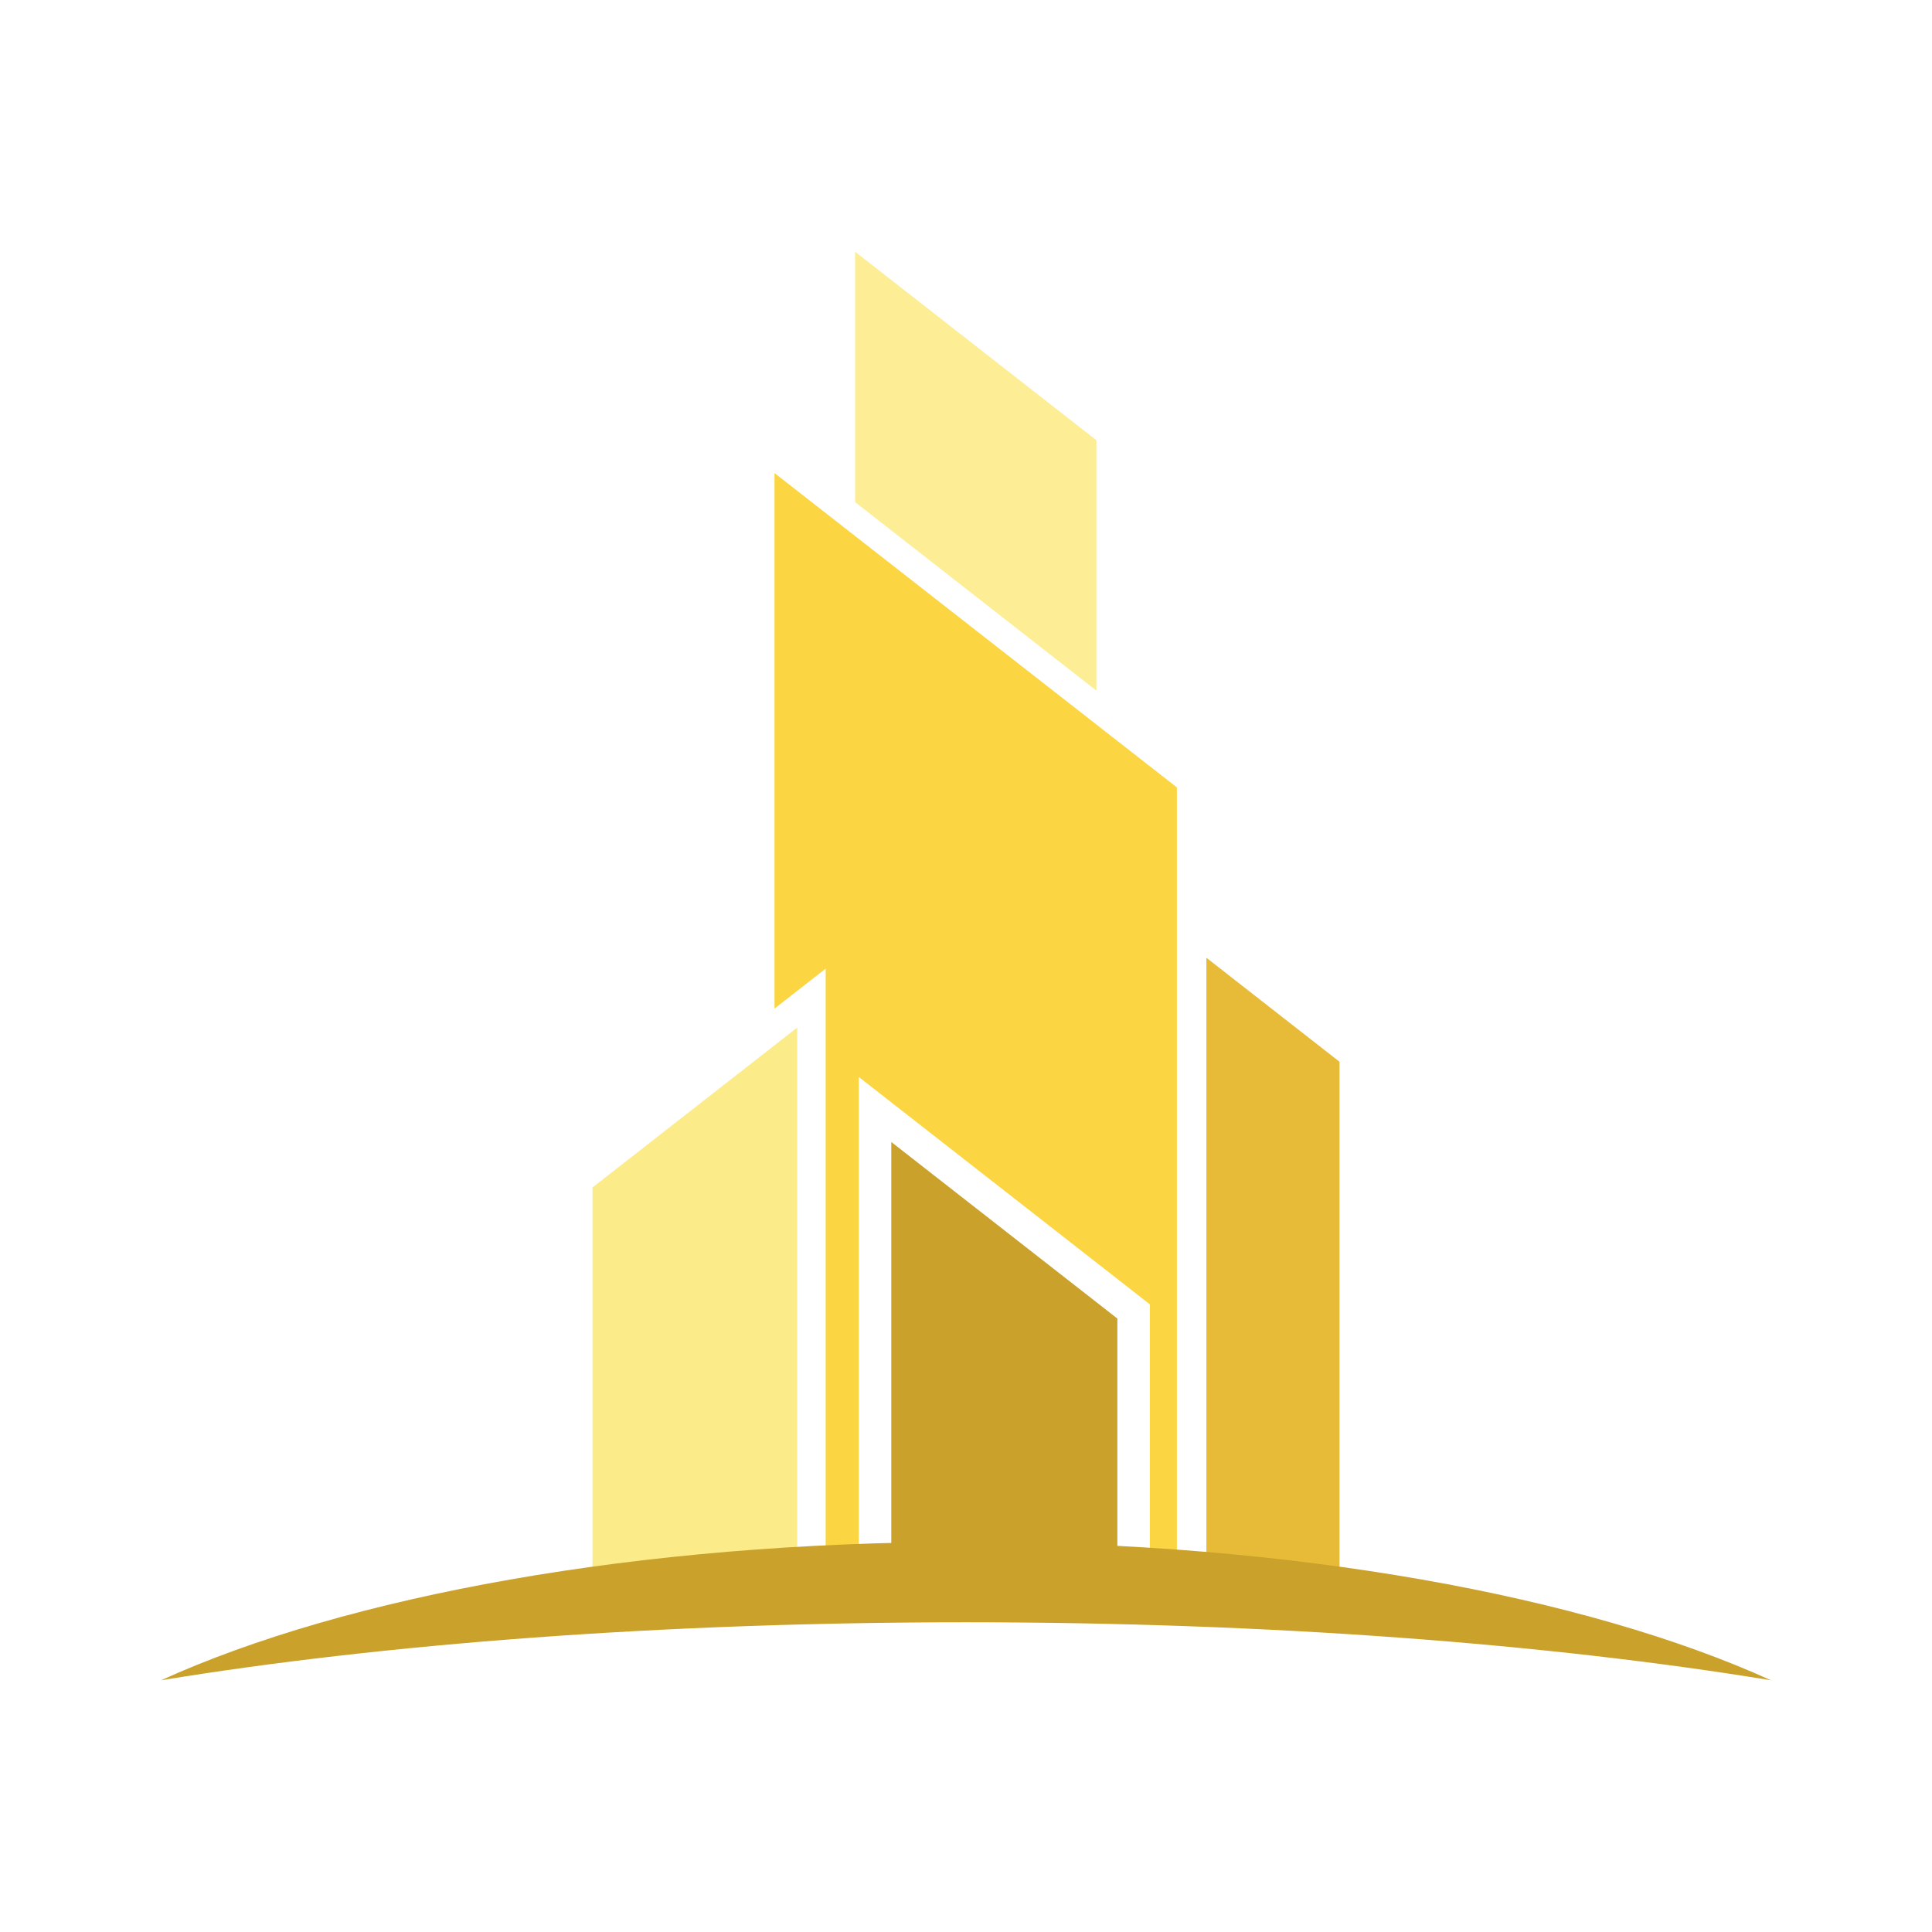 <?xml version="1.0" encoding="utf-8"?>
<!-- Generator: Adobe Illustrator 16.0.0, SVG Export Plug-In . SVG Version: 6.00 Build 0)  -->
<!DOCTYPE svg PUBLIC "-//W3C//DTD SVG 1.1//EN" "http://www.w3.org/Graphics/SVG/1.1/DTD/svg11.dtd">
<svg version="1.1" id="Layer_1" xmlns="http://www.w3.org/2000/svg" xmlns:xlink="http://www.w3.org/1999/xlink" x="0px" y="0px"
	 width="540px" height="540px" viewBox="0 0 540 540" enable-background="new 0 0 540 540" xml:space="preserve">
<g>
	<g>
		<polygon opacity="0.9" fill="#FCE97C" enable-background="new    " points="209.89,297.315 165.605,331.905 165.605,443.995 
			209.89,443.995 222.825,443.995 222.825,287.211 		"/>
		<g>
			<polygon opacity="0.9" fill="#E5B423" enable-background="new    " points="337.185,267.689 337.185,443.995 374.392,443.995 
				374.392,296.76 			"/>
		</g>
		<g opacity="0.9">
			<polygon opacity="0.9" fill="#FCE97C" enable-background="new    " points="306.436,123.039 238.995,70.356 238.995,140.34 
				306.436,193.019 			"/>
		</g>
		<polygon opacity="0.9" fill="#FCD22E" enable-background="new    " points="216.478,132.226 216.478,281.899 230.776,270.735 
			230.776,443.995 240.034,443.995 240.034,301.019 321.387,364.567 321.387,443.995 328.947,443.995 328.947,220.082 		"/>
		<polygon fill="#CAA12B" points="249.119,437.954 312.299,437.954 312.299,368.535 249.119,319.19 		"/>
	</g>
	<path fill="#CAA12B" d="M495,469.644c-51.75-23.499-133.274-38.66-224.999-38.66c-91.729,0-173.25,15.162-225.001,38.66
		c61.95-10.152,140.079-16.213,225.001-16.213C354.922,453.431,433.053,459.487,495,469.644z"/>
</g>
</svg>
